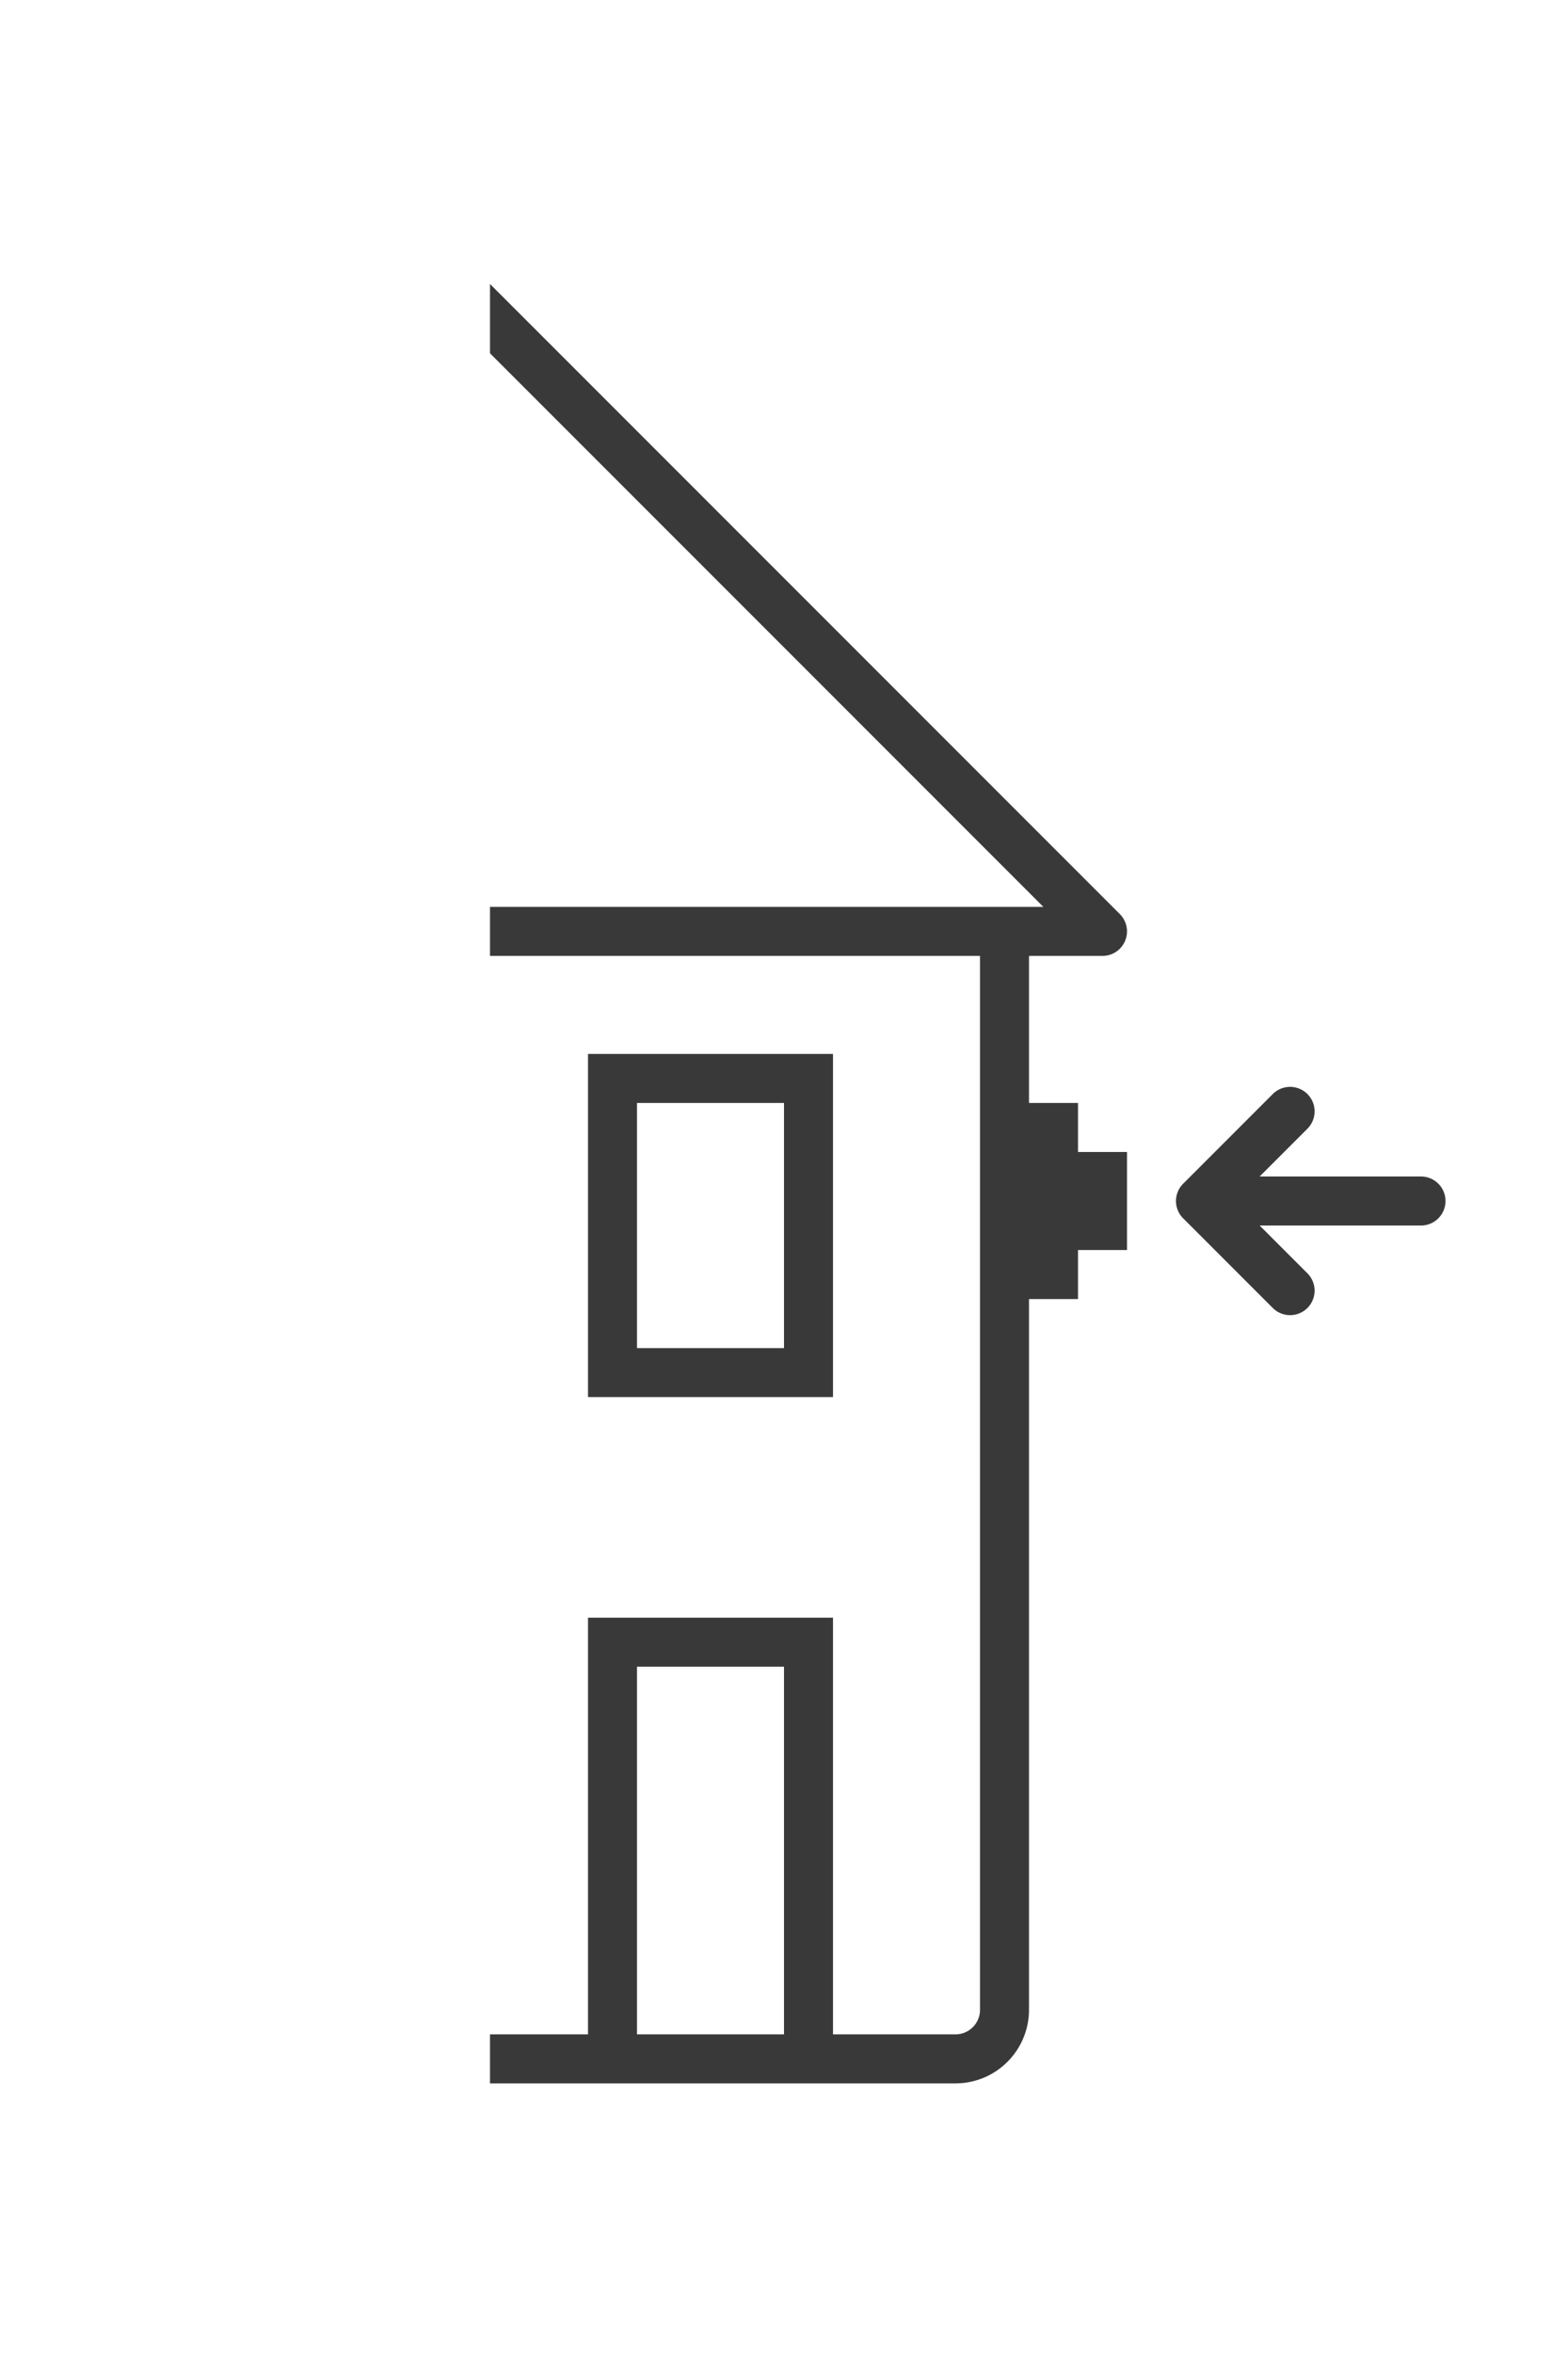 <svg width="64" height="96" viewBox="0 0 64 96" xmlns="http://www.w3.org/2000/svg">
    <path d="M42 39v6h2v2h2v4h-2v2h-2v29a3.004 3.004 0 0 1-2.824 2.995L39 85H20v-2h4V66h10v17h5c.552 0 1-.449 1-1V39h2zM32 68h-6v15h6V68zm2-25v14H24V43h10zm-2 2h-6v10h6V45zm21.364-.364a.999.999 0 0 1 0 1.414L51.414 48H58a1 1 0 1 1 0 2h-6.586l1.95 1.95a.999.999 0 1 1-1.414 1.414l-3.634-3.634a.997.997 0 0 1-.312-.825.997.997 0 0 1 .318-.64l3.628-3.629a.999.999 0 0 1 1.414 0zM20 11.586l25.707 25.707A1 1 0 0 1 45 39H20v-2h22.586L20 14.414v-2.828z" fill-rule="evenodd" fill="#39393a"/>
</svg>
